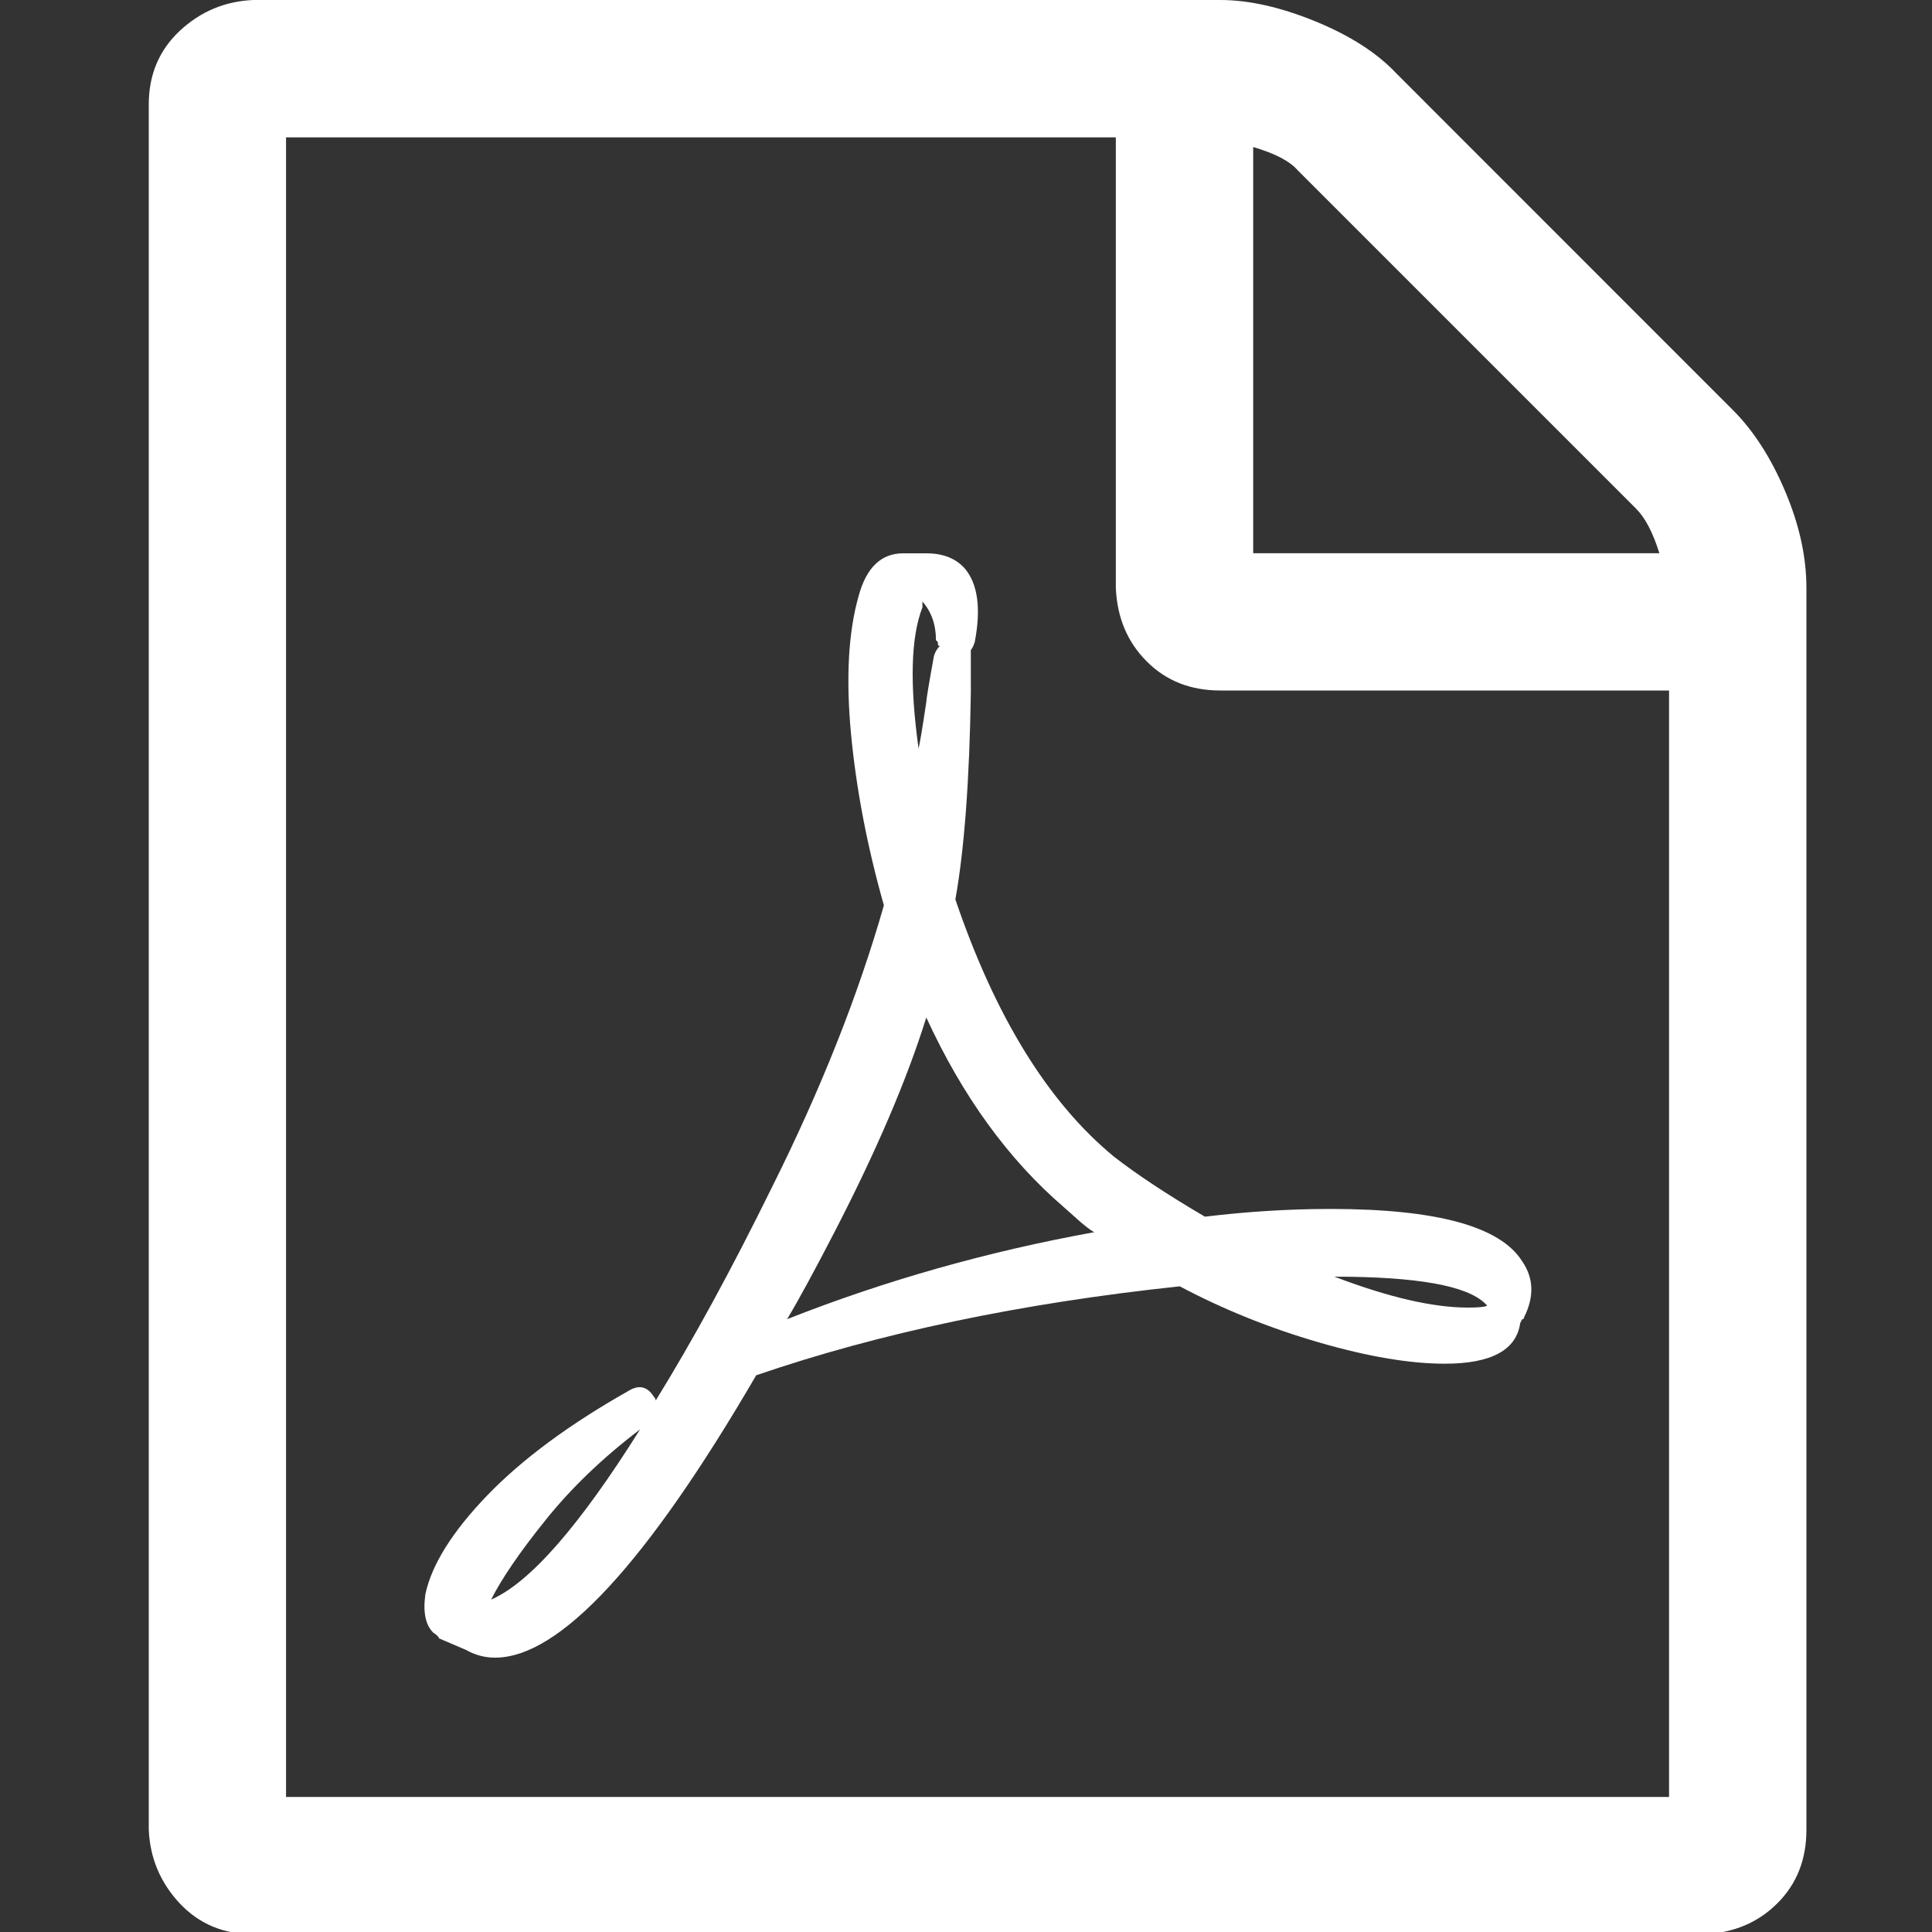 <?xml version="1.0" encoding="utf-8"?>
<!-- Generator: Adobe Illustrator 23.0.0, SVG Export Plug-In . SVG Version: 6.00 Build 0)  -->
<svg version="1.1" xmlns="http://www.w3.org/2000/svg" xmlns:xlink="http://www.w3.org/1999/xlink" x="0px" y="0px"
	 viewBox="0 0 200 200" style="enable-background:new 0 0 200 200;" xml:space="preserve">
<rect x="0" y="0" width="200" height="200" fill="#333333" stroke="none"/>
<style type="text/css">
	.st0{display:none;}
	.st1{display:inline;fill:#BE1E2D;}
	.st2{display:inline;}
	.st3{fill:#FFFFFF;}
</style>
<g id="grad_cap" class="st0">
	<path class="st1" d="M198,68.95c0,1.22-0.67,2.1-1.99,2.6l-95.78,30.04c-0.21,0.1-0.46,0.15-0.77,0.15c-0.31,0-0.61-0.05-0.92-0.15
		L42.75,83.97c-2.45,1.94-4.44,5.16-5.98,9.65c-1.53,4.5-2.51,9.56-2.91,15.17c3.58,2.05,5.37,5.11,5.37,9.2
		c0,4.09-1.64,7.2-4.91,9.35l4.91,37.09c0.1,0.71-0.1,1.4-0.61,2.07c-0.51,0.66-1.23,1-2.14,1h-16.4c-0.82,0-1.51-0.33-2.07-1
		c-0.56-0.67-0.79-1.36-0.69-2.07l5.05-37.09c-3.37-2.14-5.05-5.26-5.05-9.35c0-4.09,1.84-7.2,5.52-9.35
		c0.71-11.75,3.52-21.15,8.43-28.2l-28.5-8.89c-1.23-0.51-1.84-1.38-1.84-2.6c0-1.23,0.61-2.15,1.84-2.76l95.78-30.04
		c0.3-0.1,0.61-0.15,0.92-0.15c0.31,0,0.56,0.05,0.77,0.15l95.78,30.04C197.33,66.7,198,67.62,198,68.95z M152.63,96.53l1.53,27.13
		c0.2,3.88-2.14,7.51-7.05,10.88c-4.91,3.37-11.6,6.03-20.08,7.97c-8.48,1.94-17.67,2.97-27.59,3.07c-9.91,0.1-19.1-0.92-27.59-3.07
		c-8.48-2.14-15.17-4.8-20.07-7.97c-4.91-3.17-7.25-6.79-7.05-10.88l1.53-27.13l49.04,15.48c1.23,0.41,2.61,0.61,4.14,0.61
		c1.53,0,2.91-0.2,4.14-0.61L152.63,96.53z"/>
</g>
<g id="briefcase" class="st0">
	<g class="st2">
		<path d="M91.33,102.9v19.98H0.23l2-58.33c0.53-14.38,7.19-21.58,19.98-21.58h31.96c2.13-3.46,4.59-7.92,7.39-13.38l4.59-8.99
			c1.86-3.46,3.39-5.59,4.59-6.39c1.2-0.8,3.66-1.2,7.39-1.2h44.35c3.46,0,5.86,0.47,7.19,1.4c1.33,0.93,2.8,2.99,4.39,6.19
			c2.4,4.26,6.39,11.72,11.99,22.37h31.96c12.79,0,19.45,7.19,19.98,21.58l2,58.33h-90.7V102.9H91.33z M109.3,152.84v-19.98h85.9
			c-0.8,11.72-1.47,22.77-2,33.16c-0.79,11.19-6.79,16.78-17.98,16.78H25.4c-11.99,0-17.98-5.59-17.98-16.78l-2-33.16h85.9v19.98
			H109.3z M76.54,32.18l-5.59,10.79h58.33l-5.59-10.79c-1.86-3.46-4.66-5.19-8.39-5.19H84.93C81.2,26.98,78.41,28.71,76.54,32.18z"
			/>
	</g>
</g>
<g id="pdf">
	<g>
		<g>
			<path class="st3" d="M179.39,42.45c2.14,2.14,3.94,4.94,5.41,8.41c1.47,3.47,2.2,6.8,2.2,10.01v128.55c0,3.07-1,5.61-3.01,7.61
				c-2,2-4.54,3.07-7.61,3.2H26.21c-3.07,0-5.61-1.07-7.61-3.2c-2-2.14-3.07-4.68-3.2-7.61V10.81c0-3.07,1.07-5.61,3.2-7.61
				c2.14-2,4.67-3.07,7.61-3.2h100.12c2.93,0,6.21,0.73,9.81,2.2c3.6,1.47,6.41,3.27,8.41,5.4L179.39,42.45z M172.78,186.02V71.48
				h-46.46c-3.07,0-5.61-1-7.61-3.01c-2-2-3.07-4.54-3.2-7.61V14.22h-85.9v171.8H172.78z M115.32,119.74
				c2.41,1.87,5.54,3.94,9.41,6.21c4.4-0.53,8.74-0.8,13.02-0.8c10.94,0,17.55,1.8,19.82,5.41c1.2,1.74,1.27,3.67,0.2,5.81
				c0,0.13-0.07,0.2-0.2,0.2l-0.2,0.4c-0.4,2.8-3.01,4.2-7.81,4.2c-3.6,0-7.94-0.73-13.01-2.2c-5.07-1.47-9.88-3.4-14.42-5.81
				c-16.42,1.74-31.04,4.81-43.85,9.21c-11.35,19.49-20.36,29.23-27.03,29.23c-1.07,0-2.07-0.27-3.01-0.8l-2.8-1.2
				c0-0.13-0.2-0.33-0.6-0.6c-0.8-0.8-1.07-2.13-0.8-4c0.67-3.07,2.81-6.47,6.41-10.21c3.6-3.73,8.48-7.34,14.62-10.81
				c1.07-0.66,1.94-0.46,2.61,0.6c0.13,0.14,0.2,0.27,0.2,0.4c3.87-6.27,7.87-13.61,12.01-22.03c5.07-10.14,8.94-19.89,11.61-29.23
				c-1.74-6.14-2.87-12.08-3.41-17.82c-0.53-5.74-0.27-10.48,0.8-14.22c0.8-2.94,2.34-4.4,4.6-4.4h2.41c1.73,0,3.07,0.53,4,1.6
				c1.33,1.6,1.67,4.14,1,7.61c-0.14,0.4-0.27,0.67-0.4,0.8v4.4c-0.14,9.08-0.67,16.22-1.6,21.42
				C103.03,105.26,108.51,114.13,115.32,119.74z M50.84,165.59c4-1.74,9.14-7.61,15.42-17.62c-3.87,2.94-7.14,6.08-9.81,9.42
				C53.77,160.72,51.91,163.46,50.84,165.59z M81.48,136.56c10.14-4,20.76-7.01,31.83-9.01c-0.13,0-0.6-0.33-1.4-1l-1.8-1.6
				c-5.74-4.94-10.48-11.48-14.22-19.62c-2,6.41-5.14,13.75-9.41,22.03C84.35,131.49,82.68,134.56,81.48,136.56z M95.49,62.87
				c-1.2,3.07-1.33,7.94-0.4,14.62c0.13-0.53,0.4-2.14,0.8-4.81c0-0.26,0.26-1.87,0.8-4.81c0.13-0.4,0.33-0.73,0.6-1
				c-0.14,0-0.2-0.07-0.2-0.2v-0.2l-0.2-0.2c0-1.6-0.47-2.94-1.4-4V62.87z M129.73,15.22v42.05h42.05
				c-0.67-2.14-1.47-3.67-2.41-4.61l-35.04-35.04C133.53,16.69,132,15.89,129.73,15.22z M153.76,134.96
				c-1.87-1.87-7.07-2.8-15.62-2.8c5.61,2.14,10.21,3.2,13.82,3.2c1.07,0,1.73-0.06,2-0.2L153.76,134.96z"/>
		</g>
	</g>
</g>
<g id="email" class="st0">
	<g class="st2">
		<g>
			<path class="st3" d="M198.8,73.21v87.92c0,4.89-1.72,9.07-5.16,12.51c-3.44,3.44-7.61,5.22-12.5,5.36H17.99
				c-4.76,0-8.93-1.79-12.5-5.36c-3.57-3.57-5.29-7.74-5.16-12.51V73.21c3.3,3.71,7.01,6.95,11.12,9.72
				c26.72,18.13,45.12,30.83,55.18,38.11c4.23,3.17,7.61,5.62,10.12,7.34c2.51,1.72,6.02,3.51,10.51,5.36
				c4.5,1.86,8.54,2.71,12.11,2.58h0.4c3.7,0,7.74-0.86,12.11-2.58c4.37-1.72,7.87-3.5,10.51-5.36c2.65-1.85,6.02-4.3,10.12-7.34
				c12.57-9,30.96-21.7,55.18-38.11C191.92,80.03,195.63,76.78,198.8,73.21z M198.8,40.67c0,5.82-1.79,11.38-5.36,16.67
				c-3.57,5.3-8.07,9.86-13.49,13.7c-27.79,19.32-45.12,31.29-52,35.92l-10.52,7.74c-1.58,1.19-3.5,2.38-5.75,3.57
				c-2.25,1.19-4.44,2.19-6.55,2.98c-2.12,0.79-3.91,1.13-5.36,0.99h-0.4c-1.59,0-3.37-0.33-5.36-0.99
				c-1.98-0.66-4.17-1.65-6.55-2.98c-2.38-1.32-4.3-2.51-5.75-3.57l-10.52-7.74L42.01,86.91c-12.7-8.73-20.24-14.02-22.63-15.87
				c-4.63-3.04-8.93-7.28-12.9-12.7c-3.97-5.42-6.02-10.52-6.15-15.28c0-5.69,1.52-10.45,4.56-14.29S12.31,23,17.99,23h163.15
				c4.76,0,8.86,1.72,12.3,5.16C196.88,31.61,198.67,35.77,198.8,40.67z"/>
		</g>
	</g>
</g>
</svg>
